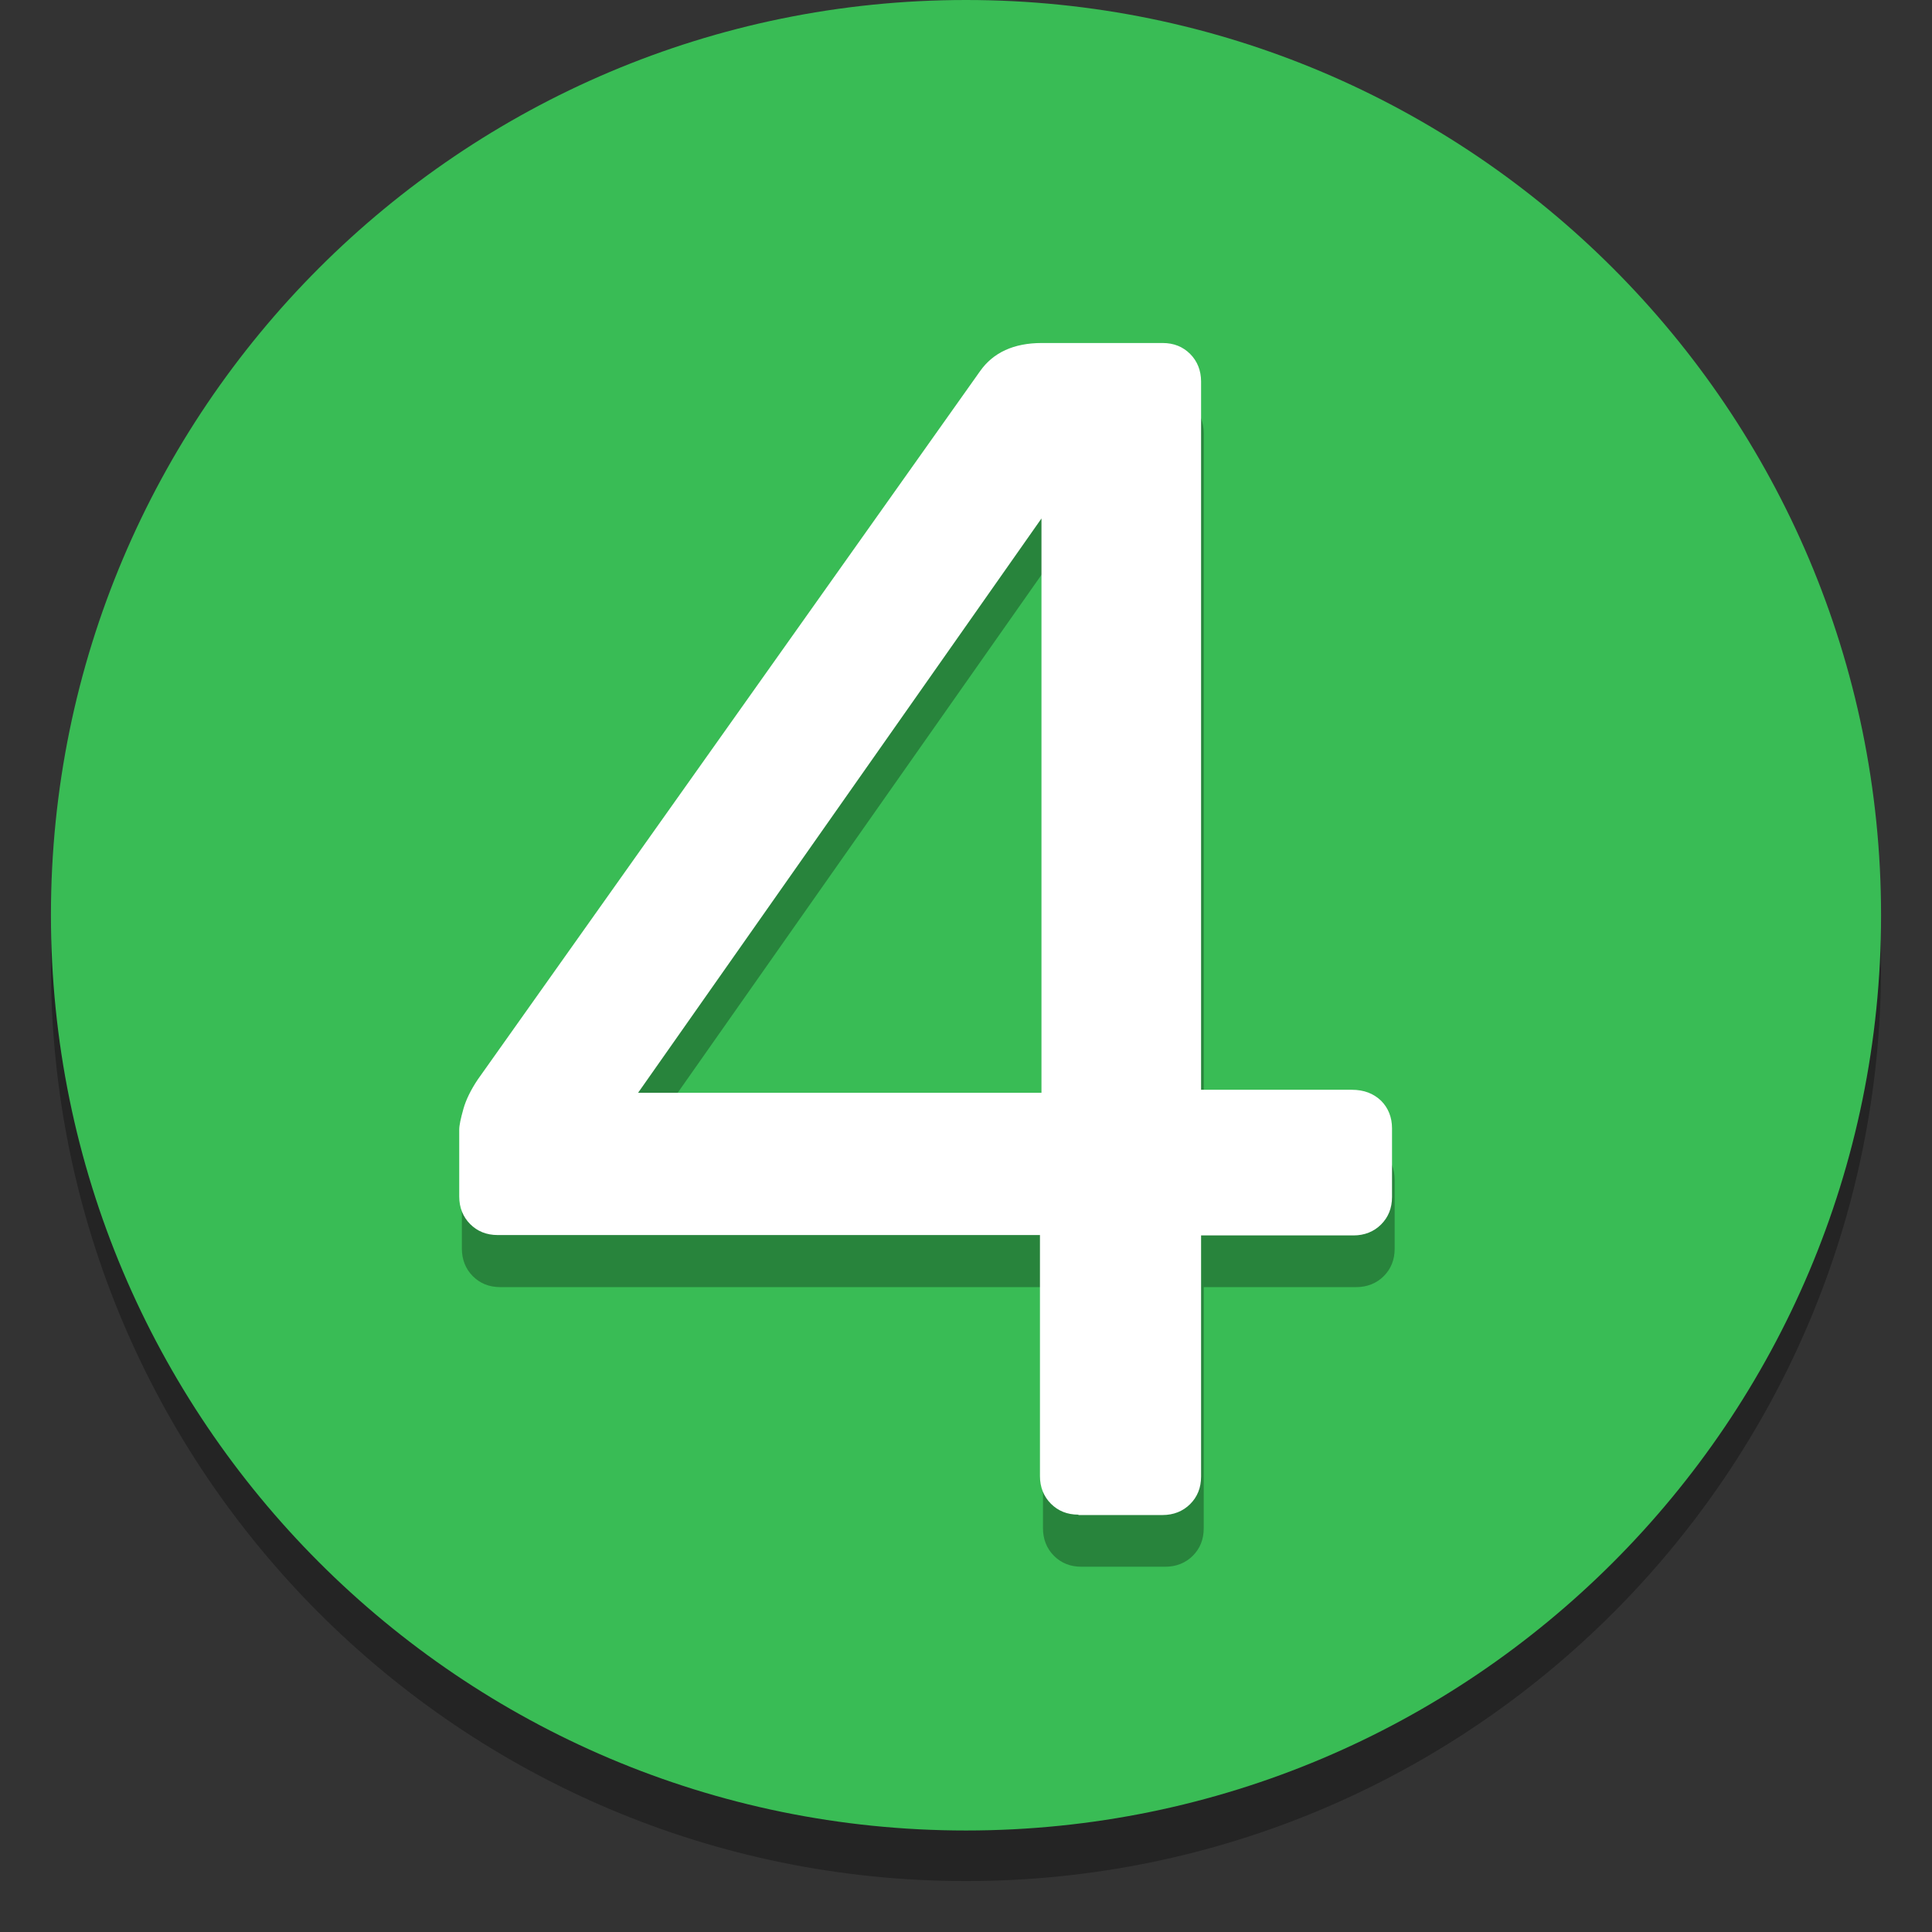 <?xml version="1.0" encoding="utf-8"?>
<svg version="1.1" id="Слой_1" xmlns="http://www.w3.org/2000/svg" xmlns:xlink="http://www.w3.org/1999/xlink" x="0px" y="0px"
	 viewBox="0 0 512 512" style="enable-background:new 0 0 512 512;" xml:space="preserve">
<rect x="0" y="0" width="512" height="512" fill="#333333" stroke="none"/>
<style type="text/css">
	.st0{opacity:0.3;enable-background:new    ;}
	.st1{fill:#39BC55;}
	.st2{opacity:0.3;}
	.st3{fill:#FFFFFF;}
</style>
<g id="best">
	<path class="st0" d="M256,13.5C122.1,13.5,13.5,122.1,13.5,256S122.1,498.5,256,498.5S498.5,389.9,498.5,256S389.9,13.5,256,13.5z"
		/>
	<path class="st1" d="M256,0C122.1,0,13.5,108.6,13.5,242.5S122.1,485.1,256,485.1s242.5-108.6,242.5-242.5S389.9,0,256,0z"/>
	<g id="_x32_">
		<g id="_x32__00000119810140877135645840000000142096385780165038_" class="st2">
			<path d="M286.6,415.2c-3,0-5.4-1-7.3-2.9c-1.9-1.9-2.9-4.4-2.9-7.3v-63.9H132.6c-3,0-5.4-1-7.3-2.9c-1.9-1.9-2.9-4.4-2.9-7.3
				v-17.8c0-1.2,0.4-3,1.1-5.5c0.7-2.5,2-5.1,3.8-7.8l133.1-187.7c3.5-5,9-7.5,16.4-7.5h32c3,0,5.4,1,7.3,2.9
				c1.9,1.9,2.9,4.4,2.9,7.3v187.7h39.9c3.3,0,5.8,1,7.8,2.9c1.9,1.9,2.9,4.4,2.9,7.3v18.2c0,3-1,5.4-2.9,7.3
				c-1.9,1.9-4.4,2.9-7.3,2.9H319V405c0,3-1,5.4-2.9,7.3c-1.9,1.9-4.4,2.9-7.3,2.9H286.6z M169.9,303.4h106.9V151.2L169.9,303.4z"/>
		</g>
	</g>
	<g>
		<g>
			<path class="st3" d="M285.8,401.4c-3,0-5.4-1-7.3-2.9c-1.9-1.9-2.9-4.4-2.9-7.3v-63.9H131.9c-3,0-5.4-1-7.3-2.9
				c-1.9-1.9-2.9-4.4-2.9-7.3v-17.7c0-1.2,0.4-3,1.1-5.5c0.7-2.5,2-5.1,3.8-7.8L259.7,98.4c3.5-5,9-7.5,16.4-7.5h32
				c3,0,5.4,1,7.3,2.9c1.9,1.9,2.9,4.4,2.9,7.3v187.7h39.9c3.3,0,5.8,1,7.8,2.9c1.9,1.9,2.9,4.4,2.9,7.3v18.2c0,3-1,5.4-2.9,7.3
				c-1.9,1.9-4.4,2.9-7.3,2.9h-40.4v63.9c0,3-1,5.4-2.9,7.3c-1.9,1.9-4.4,2.9-7.3,2.9H285.8z M169.1,289.6h106.9V137.4L169.1,289.6z
				"/>
		</g>
	</g>
</g>
</svg>
